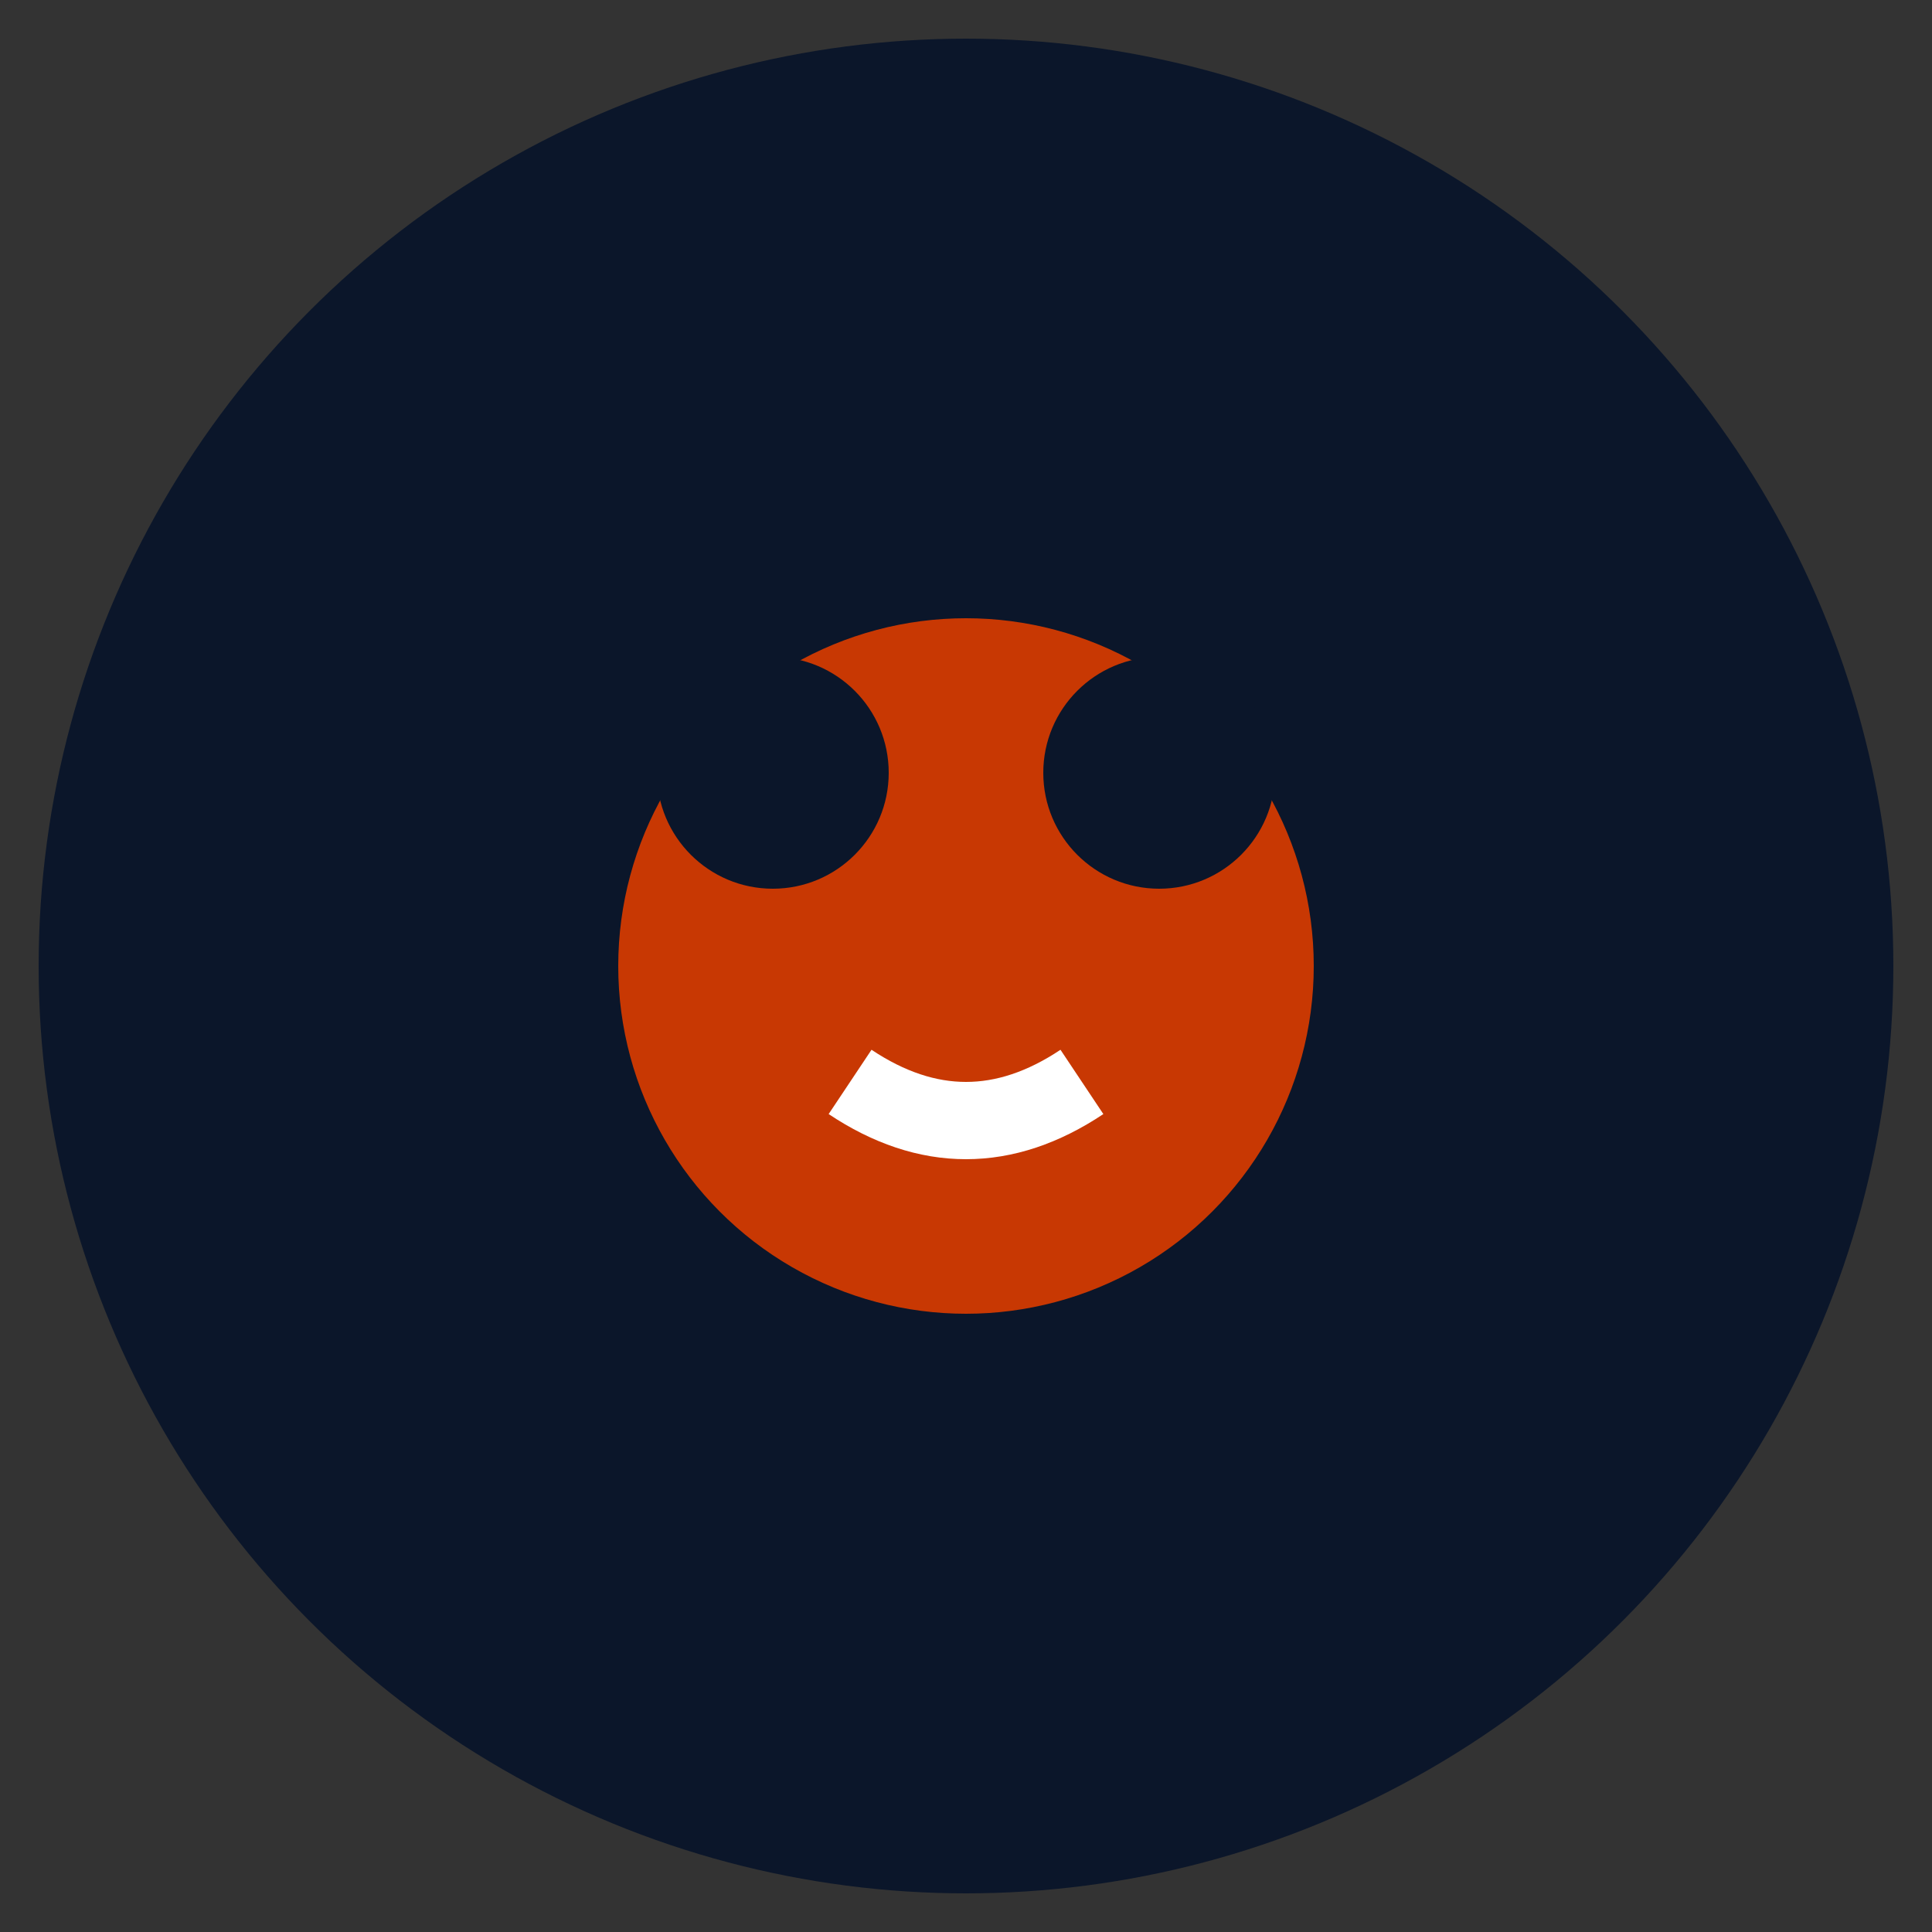 <svg width="50" height="50" xmlns="http://www.w3.org/2000/svg">
        <rect width="100%" height="100%" fill="#333333" stroke="none"/>
        <circle cx="25" cy="25" r="24" fill="#0B162A"/>
        <circle cx="25" cy="25" r="9" fill="#C83803"/>
        <circle cx="20" cy="20" r="3" fill="#0B162A"/>
        <circle cx="30" cy="20" r="3" fill="#0B162A"/>
        <path d="M22 28 Q25 30, 28 28" stroke="white" stroke-width="2"/>
    </svg>
